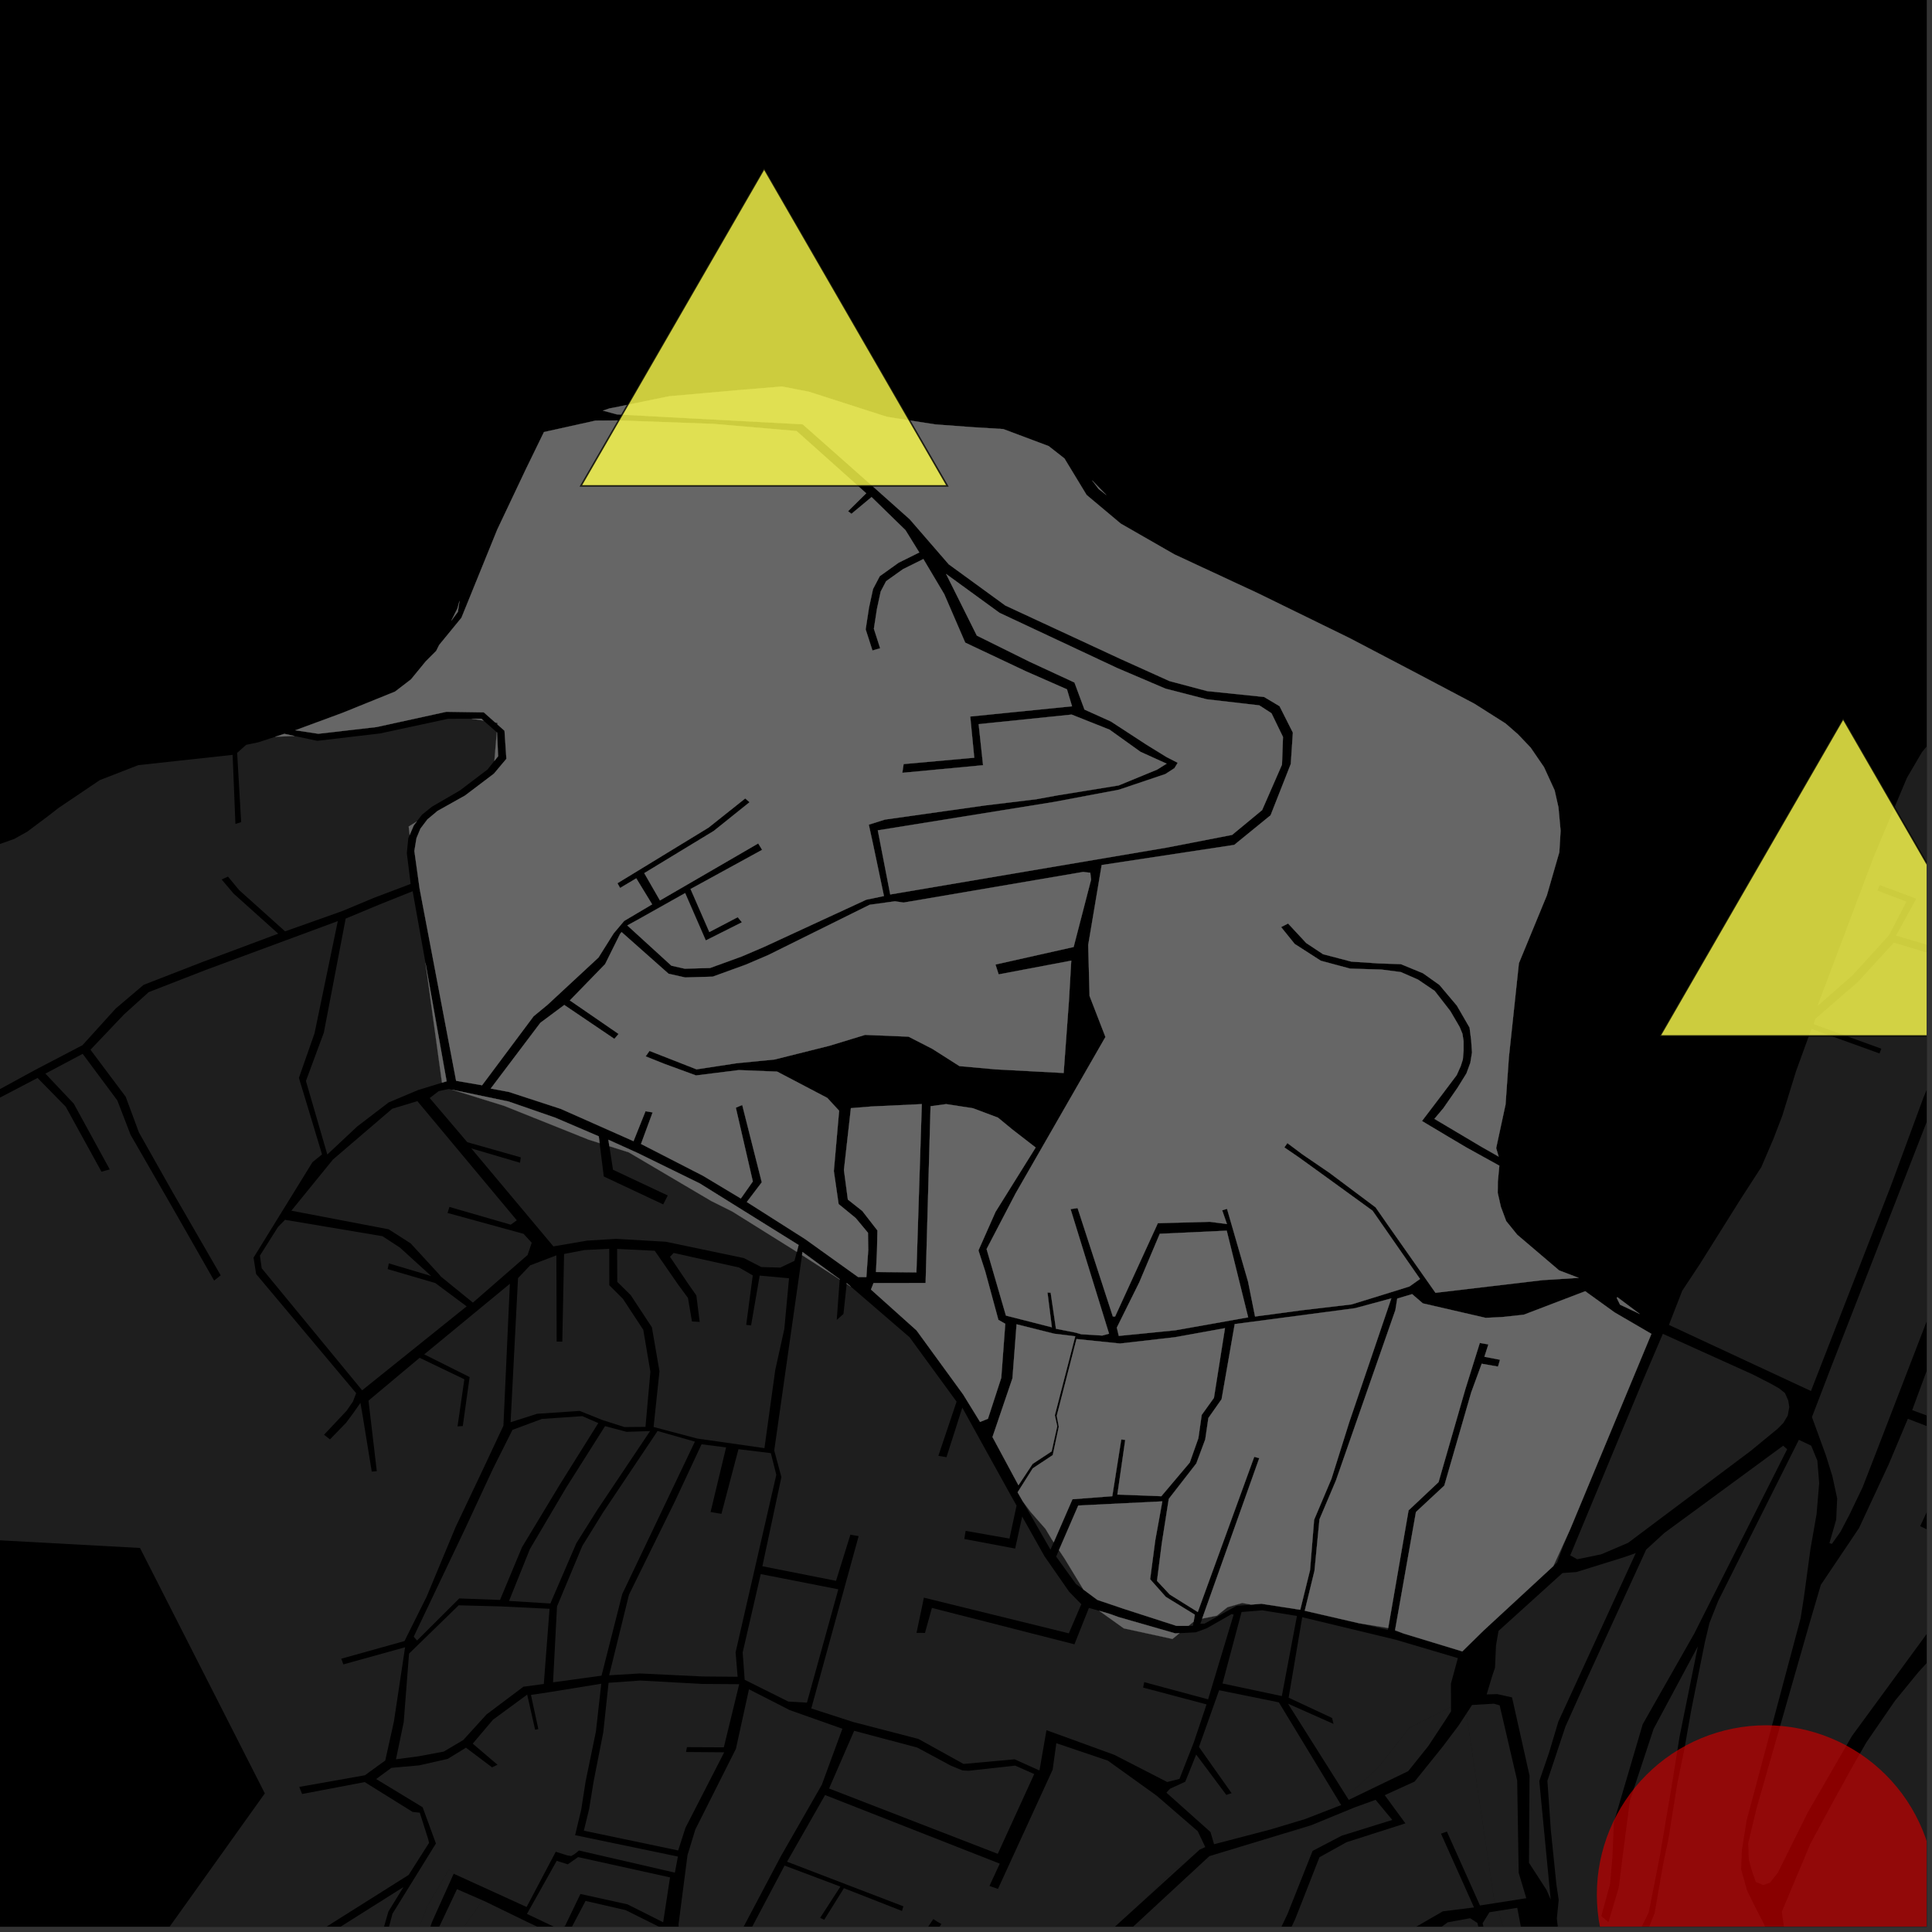 <?xml version="1.0" encoding="UTF-8"?>
<svg xmlns="http://www.w3.org/2000/svg" xmlns:xlink="http://www.w3.org/1999/xlink" width="361pt" height="361pt" viewBox="0 0 361 361" version="1.1">
<rect x="0" y="0" width="361" height="361" fill="#333333" stroke="none"/>
<defs>
<clipPath id="clip1">
  <path d="M 332 261 L 360 261 L 360 360 L 332 360 Z M 332 261 "/>
</clipPath>
<clipPath id="clip2">
  <path d="M 326 265 L 360 265 L 360 353 L 326 353 Z M 326 265 "/>
</clipPath>
<clipPath id="clip3">
  <path d="M 289 270 L 334 270 L 334 360 L 289 360 Z M 289 270 "/>
</clipPath>
<clipPath id="clip4">
  <path d="M 279 356 L 285 356 L 285 360 L 279 360 Z M 279 356 "/>
</clipPath>
<clipPath id="clip5">
  <path d="M 311 176 L 360 176 L 360 260 L 311 260 Z M 311 176 "/>
</clipPath>
<clipPath id="clip6">
  <path d="M 357 158 L 360 158 L 360 272 L 357 272 Z M 357 158 "/>
</clipPath>
<clipPath id="clip7">
  <path d="M 306 269 L 340 269 L 340 360 L 306 360 Z M 306 269 "/>
</clipPath>
<clipPath id="clip8">
  <path d="M 339 130 L 360 130 L 360 188 L 339 188 Z M 339 130 "/>
</clipPath>
<clipPath id="clip9">
  <path d="M 338 155 L 360 155 L 360 289 L 338 289 Z M 338 155 "/>
</clipPath>
<clipPath id="clip10">
  <path d="M 83 355 L 125 355 L 125 360 L 83 360 Z M 83 355 "/>
</clipPath>
<clipPath id="clip11">
  <path d="M 135 325 L 226 325 L 226 360 L 135 360 Z M 135 325 "/>
</clipPath>
<clipPath id="clip12">
  <path d="M 58 314 L 127 314 L 127 360 L 58 360 Z M 58 314 "/>
</clipPath>
<clipPath id="clip13">
  <path d="M 0 172 L 96 172 L 96 360 L 0 360 Z M 0 172 "/>
</clipPath>
<clipPath id="clip14">
  <path d="M 98 347 L 126 347 L 126 360 L 98 360 Z M 98 347 "/>
</clipPath>
<clipPath id="clip15">
  <path d="M 126 315 L 158 315 L 158 360 L 126 360 Z M 126 315 "/>
</clipPath>
<clipPath id="clip16">
  <path d="M 75 352 L 91 352 L 91 360 L 75 360 Z M 75 352 "/>
</clipPath>
<clipPath id="clip17">
  <path d="M 211 320 L 280 320 L 280 360 L 211 360 Z M 211 320 "/>
</clipPath>
<clipPath id="clip18">
  <path d="M 200 336 L 261 336 L 261 360 L 200 360 Z M 200 336 "/>
</clipPath>
<clipPath id="clip19">
  <path d="M 259 357 L 283 357 L 283 360 L 259 360 Z M 259 357 "/>
</clipPath>
<clipPath id="clip20">
  <path d="M 65 349 L 86 349 L 86 360 L 65 360 Z M 65 349 "/>
</clipPath>
<clipPath id="clip21">
  <path d="M 298 322 L 360 322 L 360 360 L 298 360 Z M 298 322 "/>
</clipPath>
<clipPath id="clip22">
  <path d="M 310 134 L 360 134 L 360 194 L 310 194 Z M 310 134 "/>
</clipPath>
<clipPath id="clip23">
  <path d="M 308 132 L 360 132 L 360 195 L 308 195 Z M 308 132 "/>
</clipPath>
</defs>
<g id="surface9338">
<path style="fill-rule:nonzero;fill:rgb(0%,0%,0%);fill-opacity:1;stroke-width:0.03;stroke-linecap:square;stroke-linejoin:miter;stroke:rgb(0%,0%,0%);stroke-opacity:1;stroke-miterlimit:10;" d="M 0 178 L 360 178 L 360 -182 L 0 -182 Z M 0 178 " transform="matrix(1,0,0,1,0,182)"/>
<path style=" stroke:none;fill-rule:nonzero;fill:rgb(39.999%,39.999%,39.999%);fill-opacity:0.3;" d="M 293.387 285.758 L 292.109 288.82 L 290.953 291.969 L 290.25 292.621 Z M 293.387 285.758 "/>
<g clip-path="url(#clip1)" clip-rule="nonzero">
<path style=" stroke:none;fill-rule:nonzero;fill:rgb(39.999%,39.999%,39.999%);fill-opacity:0.3;" d="M 402.785 393.016 L 397.109 405.824 L 384.719 428.789 L 382.566 432.555 L 375.473 427.562 L 379.281 422.453 L 383.898 417.141 L 384.789 415.086 L 384.523 413.355 L 382.992 412.012 L 392.676 389.996 L 391.969 389.711 L 391.238 389.41 L 380.793 412.969 L 382.148 413.68 L 382.754 415.047 L 382.273 416.871 L 375.199 424.414 L 373.637 423.848 L 371.723 417.555 L 369.75 412.289 L 366.074 407.023 L 363.258 403.902 L 358.926 398.785 L 354.598 394.805 L 348.465 389.117 L 340.531 384.461 L 338.367 382.301 L 336.883 375.359 L 335.938 372.98 L 346.125 376.625 L 354.543 379.152 L 354.848 378.375 L 355.156 377.594 L 334.836 370.75 L 332.938 357.215 L 338.246 344.559 L 342.805 336.125 L 346.191 329.996 L 348.75 325.551 L 354.07 317.809 L 358.457 312.445 L 364.719 305.59 L 369.746 298.086 L 373.188 291.68 L 375.691 287.363 L 379.973 280.086 L 384.469 271.215 L 389.965 261.727 L 390.949 261.301 L 398.582 266.73 L 399.219 272.387 L 398.691 278.629 L 397.844 283.812 L 385.145 301.344 L 382.48 304.918 L 380.762 308.043 L 378.883 310.426 L 377.945 313.254 L 377.324 316.383 L 377.801 319.652 L 378.117 322.332 L 378.305 323.543 L 378.57 325.371 L 378.887 327.258 L 378.453 329.031 L 376.656 332.871 L 376.035 333.344 L 375.352 332.992 L 374.23 332.047 L 371.426 330.574 L 370.281 330.949 L 362.453 341.719 L 363.332 342.082 L 363.793 342.277 L 368.078 336.543 L 370.809 332.645 L 371.492 332.227 L 372.238 332.406 L 374.418 333.996 L 376.66 335.703 L 377.344 335.586 L 378.027 333.578 L 379.02 331.688 L 379.953 331.625 L 378.406 338.004 L 374.504 343.203 L 369.375 350.273 L 363.355 356.883 L 362.758 358.164 L 365.461 359.867 L 372.543 362.316 L 373.223 363.324 L 373.023 364.551 L 371.438 365.59 L 367.066 364.934 L 362.992 363.434 L 360.406 361.836 L 358.355 361.445 L 356.957 361.5 L 356.074 361.781 L 355.418 362.551 L 355.105 363.41 L 356.355 364.191 L 358.246 364.836 L 369.605 368.625 L 376.574 371.844 L 383.992 373.414 L 388.609 374.629 L 394.312 376.793 L 399.762 379.227 L 405.746 382.234 L 406.105 383.777 L 405.672 384.121 Z M 402.785 393.016 "/>
</g>
<g clip-path="url(#clip2)" clip-rule="nonzero">
<path style=" stroke:none;fill-rule:nonzero;fill:rgb(39.999%,39.999%,39.999%);fill-opacity:0.3;" d="M 356.488 265.105 L 366.359 268.914 L 358.789 285.18 L 359.672 285.586 L 360.348 285.895 L 368.141 269.676 L 377.98 273.691 L 367.664 294.828 L 358.746 307.039 L 346.047 324.371 L 337.77 338.699 L 332.188 349.93 L 330.703 351.801 L 329.461 352.227 L 328.082 351.652 L 327.379 349.652 L 326.766 347.469 L 326.664 344.375 L 328.219 337.883 L 338.055 303.531 L 340.227 296.141 L 347.367 285.516 L 352.945 273.535 Z M 356.488 265.105 "/>
</g>
<path style=" stroke:none;fill-rule:nonzero;fill:rgb(39.999%,39.999%,39.999%);fill-opacity:0.3;" d="M 303.289 291.023 L 305.648 290.203 L 294.852 313.703 L 291.188 321.672 L 289.438 327.512 L 287.621 332.797 L 289.75 354.918 L 288.969 353.125 L 285.695 348.074 L 285.797 331.77 L 282.527 317.164 L 279.777 316.551 L 277.785 316.605 L 278.855 313.062 L 279.348 311.617 L 279.531 307.484 L 280.004 304.738 L 291.949 293.93 L 294.555 293.742 Z M 303.289 291.023 "/>
<path style=" stroke:none;fill-rule:nonzero;fill:rgb(39.999%,39.999%,39.999%);fill-opacity:0.3;" d="M 274.004 320.191 L 275.059 318.582 L 279.137 318.34 L 280.219 318.656 L 283.492 332.719 L 283.77 349.938 L 285.191 354.688 L 279.414 355.594 L 279.168 354.867 Z M 274.004 320.191 "/>
<g clip-path="url(#clip3)" clip-rule="nonzero">
<path style=" stroke:none;fill-rule:nonzero;fill:rgb(39.999%,39.999%,39.999%);fill-opacity:0.3;" d="M 310.957 286.461 L 333.188 270.137 L 333.938 270.789 L 316.562 305.266 L 306.949 322.172 L 301.566 340.449 L 301.277 347.109 L 300.84 352.066 L 299.207 358.02 L 299.863 358.57 L 300.551 359.148 L 302.48 352.629 L 303.219 346.68 L 304.543 336.48 L 308.98 323.047 L 317.246 307.633 L 313.824 324.543 L 312.5 332.891 L 310.191 346.578 L 308.074 357.352 L 304.414 364.75 L 297.273 379.859 L 294.07 386.402 L 290.902 358.465 L 291.25 355 L 290.82 352.125 L 289.785 342.035 L 289.137 332.75 L 292.512 322.598 L 296.258 314.262 L 307.59 289.555 Z M 310.957 286.461 "/>
</g>
<g clip-path="url(#clip4)" clip-rule="nonzero">
<path style=" stroke:none;fill-rule:nonzero;fill:rgb(39.999%,39.999%,39.999%);fill-opacity:0.3;" d="M 279.906 357.055 L 283.508 356.48 L 284.59 362.211 L 282.801 365.625 Z M 279.906 357.055 "/>
</g>
<g clip-path="url(#clip5)" clip-rule="nonzero">
<path style=" stroke:none;fill-rule:nonzero;fill:rgb(39.999%,39.999%,39.999%);fill-opacity:0.3;" d="M 353.879 176.129 L 369.586 180.879 L 359.426 205.023 L 353.305 221.621 L 338.383 259.914 L 311.844 247.562 L 314.328 241.18 L 317.586 236.254 L 325.254 224.031 L 329.105 218.078 L 331.348 212.852 L 333.027 208.477 L 335.598 200.152 L 338.473 192.25 L 351.191 196.84 L 351.359 196.395 L 351.531 195.949 L 338.867 191.363 L 339.23 190.34 L 347.078 183.547 Z M 353.879 176.129 "/>
</g>
<g clip-path="url(#clip6)" clip-rule="nonzero">
<path style=" stroke:none;fill-rule:nonzero;fill:rgb(39.999%,39.999%,39.999%);fill-opacity:0.3;" d="M 401.891 159.27 L 402.855 158.965 L 408.457 160.793 L 420.305 167.613 L 405.637 199.922 L 403.078 206.156 L 402.086 210.629 L 401.379 215.504 L 400.672 219.703 L 398.547 229.188 L 396.574 235.676 L 397.344 235.879 L 398.109 236.078 L 400.117 229.59 L 401.82 223.223 L 403.094 221.254 L 420.805 224.477 L 406.562 240.988 L 392.402 254.488 L 381.781 246.547 L 381.383 246.93 L 380.875 247.41 L 391.262 255.301 L 379.008 271.977 L 369.176 268.191 L 376.688 250.73 L 375.832 250.395 L 374.977 250.062 L 367.664 267.336 L 357.297 263.484 L 363.805 245.875 L 367.016 247.035 L 381.793 217.828 L 393.875 188.867 Z M 401.891 159.27 "/>
</g>
<path style=" stroke:none;fill-rule:nonzero;fill:rgb(39.999%,39.999%,39.999%);fill-opacity:0.3;" d="M 310.707 249.23 L 327.562 256.844 L 330.977 258.594 L 332.422 259.414 L 333.52 260.289 L 334.145 261.691 L 334.332 262.918 L 334.047 264.5 L 333.238 265.867 L 332.211 266.918 L 327.066 271.148 L 304.211 288.285 L 299.188 290.43 L 294.711 291.355 L 293.402 290.625 L 300.098 274.516 L 307.043 257.809 Z M 310.707 249.23 "/>
<g clip-path="url(#clip7)" clip-rule="nonzero">
<path style=" stroke:none;fill-rule:nonzero;fill:rgb(39.999%,39.999%,39.999%);fill-opacity:0.3;" d="M 336.121 269.035 L 338.426 270.125 L 339.582 272.93 L 339.918 277.141 L 339.434 282.914 L 338.289 289.434 L 337.059 298.512 L 336.445 302.402 L 326.367 340.141 L 325.48 345.707 L 325.336 349.281 L 326.445 353.254 L 327.785 355.977 L 329.676 359.645 L 330.973 365.141 L 332.184 369.809 L 332.441 374.051 L 306.629 363.887 L 309.18 357.438 L 310.246 351.262 L 310.945 347.402 L 311.719 343.809 L 313.371 333.453 L 314.695 327.008 L 316.02 319.508 L 318.539 306.953 L 319.426 303.234 L 321.051 299.141 Z M 336.121 269.035 "/>
</g>
<g clip-path="url(#clip8)" clip-rule="nonzero">
<path style=" stroke:none;fill-rule:nonzero;fill:rgb(39.999%,39.999%,39.999%);fill-opacity:0.3;" d="M 368.793 130.461 L 387.582 153.395 L 381.695 158.219 L 379.578 160.594 L 376.816 165.027 L 374.617 169.262 L 370.289 179.492 L 368.93 179.172 L 354.27 174.82 L 358.066 167.922 L 351.227 165.375 L 350.797 166.398 L 356.219 168.473 L 353 174.711 L 346.211 182.184 L 339.586 187.996 L 350.062 160.203 L 356.316 145.336 L 359.141 140.516 L 363.996 134.656 Z M 368.793 130.461 "/>
</g>
<g clip-path="url(#clip9)" clip-rule="nonzero">
<path style=" stroke:none;fill-rule:nonzero;fill:rgb(39.999%,39.999%,39.999%);fill-opacity:0.3;" d="M 342.266 255.148 L 362.219 203.969 L 371.406 181.543 L 376.188 169.789 L 378.219 166.004 L 380.48 162.246 L 382.613 159.398 L 386.832 155.789 L 387.691 155.664 L 391.73 156.062 L 397.387 157.336 L 398.578 158.336 L 399.039 159.273 L 399.109 160.586 L 398.648 162.59 L 391.754 183.309 L 381.406 209.098 L 368.203 236.73 L 365.652 242.125 L 362.156 241.293 L 360.754 244.957 L 350.523 271.492 L 348.016 277.941 L 345.578 283.02 L 343.895 286.227 L 342.301 288.473 L 341.832 288.348 L 343.098 283.961 L 343.281 279.977 L 342.387 275.84 L 341.184 271.969 L 338.566 264.785 Z M 342.266 255.148 "/>
</g>
<g clip-path="url(#clip10)" clip-rule="nonzero">
<path style=" stroke:none;fill-rule:nonzero;fill:rgb(39.999%,39.999%,39.999%);fill-opacity:0.3;" d="M 106.34 361.035 L 109.41 355.191 L 116.922 356.922 L 124.152 360.527 L 124.301 363.887 L 121.613 368.582 L 119.75 374.938 L 114.527 374.266 L 114.492 374.852 L 114.441 375.488 L 119.109 376.258 L 120.566 382.898 L 116.066 393.422 L 109.848 387.527 L 109.246 388.121 L 108.781 388.574 L 115.301 394.879 L 111.414 400.555 L 107.891 404.598 L 95.309 400.234 L 93.762 399.141 L 85.902 380.707 L 92.828 384.086 L 93.047 383.688 L 93.262 383.285 L 85.359 379.434 L 83.48 375.027 L 83.086 365.145 L 90.168 355.082 L 90.609 355.273 L 96.203 357.996 L 98.289 359.016 L 103.488 361.469 L 104.953 361.82 L 100.23 368.391 L 100.574 368.586 L 100.98 368.816 L 106.043 362.035 Z M 106.34 361.035 "/>
</g>
<path style=" stroke:none;fill-rule:nonzero;fill:rgb(39.999%,39.999%,39.999%);fill-opacity:0.3;" d="M 92.945 135.363 L 92.531 134.996 L 92.969 135.066 Z M 92.945 135.363 "/>
<path style=" stroke:none;fill-rule:nonzero;fill:rgb(39.999%,39.999%,39.999%);fill-opacity:0.3;" d="M 262.297 305.238 L 260.648 304.734 L 260.672 304.605 Z M 262.297 305.238 "/>
<path style=" stroke:none;fill-rule:nonzero;fill:rgb(39.999%,39.999%,39.999%);fill-opacity:0.3;" d="M 259.391 304.199 L 259.328 304.551 L 253.957 303.312 Z M 259.391 304.199 "/>
<g clip-path="url(#clip11)" clip-rule="nonzero">
<path style=" stroke:none;fill-rule:nonzero;fill:rgb(39.999%,39.999%,39.999%);fill-opacity:0.3;" d="M 225.207 345.129 L 224.152 345.617 L 221.293 348.219 L 219.473 349.332 L 213.523 355.281 L 197.973 369.418 L 191.074 366.25 L 190.859 366.77 L 190.668 367.234 L 197.148 370.164 L 192.527 373.094 L 190.273 373.863 L 187.934 375.836 L 186.18 377.59 L 172.316 387.387 L 160.898 381.547 L 175.906 359.504 L 175.215 359.113 L 174.395 358.586 L 159.336 380.859 L 146.027 373.805 L 135.918 368.77 L 146.598 348.59 L 157.031 352.516 L 153.246 358.355 L 153.629 358.539 L 154.008 358.719 L 157.688 352.816 L 168.543 357.07 L 168.668 356.633 L 168.797 356.199 L 158.145 352.117 L 147.066 347.867 L 154.168 335.41 L 186.812 348.227 L 184.883 352.398 L 185.715 352.684 L 186.477 352.941 L 188.414 348.719 L 196.688 330.672 L 197.379 325.723 L 207.004 328.98 L 216.113 335.52 L 223.805 342.168 Z M 225.207 345.129 "/>
</g>
<path style=" stroke:none;fill-rule:nonzero;fill:rgb(39.999%,39.999%,39.999%);fill-opacity:0.3;" d="M 233.777 299.828 L 231.062 300.051 L 225.074 303.379 L 224.285 303.414 L 224.633 302.441 L 227.379 301.891 L 229.355 300.312 L 232.125 299.52 Z M 233.777 299.828 "/>
<path style=" stroke:none;fill-rule:nonzero;fill:rgb(39.999%,39.999%,39.999%);fill-opacity:0.3;" d="M 196.891 288.18 L 196.289 289.566 L 191.082 280.48 L 191.406 280.941 L 192.59 282.52 L 195.359 285.684 L 196.543 287.66 Z M 196.891 288.18 "/>
<path style=" stroke:none;fill-rule:nonzero;fill:rgb(39.999%,39.999%,39.999%);fill-opacity:0.3;" d="M 113.715 314.438 L 119.629 314.012 L 131.137 314.648 L 138.121 314.695 L 135.25 326.492 L 128.355 326.461 L 128.285 326.832 L 128.188 327.367 L 135.32 327.422 L 128.078 341.535 L 126.719 345.762 L 109.094 342.07 L 110.078 338.039 L 110.922 332.855 L 112.727 323.66 Z M 113.715 314.438 "/>
<path style=" stroke:none;fill-rule:nonzero;fill:rgb(39.999%,39.999%,39.999%);fill-opacity:0.3;" d="M 80.293 205.172 L 81.957 203.887 L 83.84 203.48 L 84.469 203.613 L 94.156 206.617 L 109.969 212.945 L 112.039 213.598 L 112.82 219.828 L 123.922 225.047 L 124.773 223.383 L 114.539 218.57 L 113.863 214.172 L 117.48 215.316 L 132.898 224.41 L 136.852 226.387 L 148.891 233.91 L 148.449 235.594 L 145.801 236.852 L 142.246 236.75 L 138.996 235.078 L 124.406 232.023 L 115.129 231.48 L 109.719 231.812 L 103.406 232.891 L 88.066 214.582 L 97.172 217.266 L 97.23 216.82 L 97.309 216.258 L 87.316 213.422 Z M 80.293 205.172 "/>
<path style=" stroke:none;fill-rule:nonzero;fill:rgb(39.999%,39.999%,39.999%);fill-opacity:0.3;" d="M 243.324 302.18 L 260.785 306.383 L 272.406 309.824 L 271.117 314.566 L 271.121 318.961 L 263.355 322.844 L 257.426 330.355 L 251.648 335.734 L 240.664 318.336 L 249.172 322.117 L 249.035 321.559 L 248.906 321.012 L 240.785 317.215 Z M 243.324 302.18 "/>
<path style=" stroke:none;fill-rule:nonzero;fill:rgb(39.999%,39.999%,39.999%);fill-opacity:0.3;" d="M 221.469 332.922 L 223.512 327.844 L 229.137 335.379 L 229.562 335.242 L 230.129 335.062 L 224.031 326.426 L 227.797 315.824 L 238.957 318.09 L 250.379 336.914 L 249.539 337.695 L 243.793 339.922 L 237.32 341.867 L 226.852 344.598 L 226.184 342.32 L 217.949 334.965 L 218.613 334.234 Z M 221.469 332.922 "/>
<path style=" stroke:none;fill-rule:nonzero;fill:rgb(39.999%,39.999%,39.999%);fill-opacity:0.3;" d="M 239.855 342.613 L 245.031 341.043 L 246.668 340.367 L 245.961 341.027 Z M 239.855 342.613 "/>
<g clip-path="url(#clip12)" clip-rule="nonzero">
<path style=" stroke:none;fill-rule:nonzero;fill:rgb(39.999%,39.999%,39.999%);fill-opacity:0.3;" d="M 65.691 383.977 L 58.562 379.52 L 63.309 372.281 L 69.645 366.125 L 71.703 363.719 L 73.34 357.574 L 81.453 344.461 L 78.973 337.691 L 70.285 332.418 L 73.133 330.328 L 78.305 329.867 L 83.656 328.652 L 87.066 326.562 L 91.938 330.234 L 92.559 329.941 L 92.961 329.754 L 88.332 325.805 L 92.113 321.336 L 98.508 316.641 L 99.988 323.207 L 100.27 323.148 L 100.59 323.078 L 99.211 316.703 L 102.438 316.219 L 112.348 314.609 L 111.352 323.523 L 109.426 332.848 L 108.602 338.145 L 107.461 342.91 L 126.668 346.902 L 126.105 349.906 L 108.184 345.773 L 107.34 346.457 L 106.738 346.801 L 106.016 346.688 L 103.844 346.008 L 98.398 356.328 L 85.082 350.254 L 83.875 349.332 L 79.922 356.051 L 74.785 369.098 L 70.039 380.562 Z M 65.691 383.977 "/>
</g>
<g clip-path="url(#clip13)" clip-rule="nonzero">
<path style=" stroke:none;fill-rule:nonzero;fill:rgb(39.999%,39.999%,39.999%);fill-opacity:0.3;" d="M 68.879 365.289 L 61.922 371.844 L 56.469 379.82 L 30.027 395.953 L 30.605 397.047 L 39.691 391.5 L 45.895 399.031 L 8.766 418.906 L 0.305 403.965 L 49.484 335.098 L 26.16 289.242 L -17.059 286.883 L -17.105 286.363 L -16.297 280.031 L -14.969 272.75 L -10.934 260.086 L -7.609 253.094 L -3.508 244.148 L -5.559 227.141 L -15.059 213.973 L -25.984 202.523 L -17.328 204.168 L -8.031 205.887 L -0.645 205.426 L 7.016 201.418 L 12.281 206.789 L 18.961 218.934 L 19.801 218.703 L 20.508 218.512 L 13.781 206.215 L 8.48 200.609 L 15.449 196.914 L 21.926 205.621 L 24.402 212.047 L 32.023 225.281 L 40.008 239.277 L 40.688 238.738 L 41.238 238.301 L 32.188 222.637 L 25.957 211.594 L 23.488 204.934 L 16.906 196.145 L 23.156 189.566 L 27.785 185.383 L 38.469 181.227 L 63.121 172.109 L 58.77 193.082 L 55.852 201.41 L 57.848 207.992 L 60.172 215.707 L 58.391 217.148 L 47.375 234.996 L 47.855 238.051 L 66.551 260.324 L 65.941 261.898 L 64.777 263.59 L 60.547 268.086 L 61.031 268.465 L 61.652 268.957 L 64.656 265.863 L 66.004 264.055 L 67.352 262.129 L 67.809 264.809 L 69.461 274.969 L 69.914 274.934 L 70.406 274.898 L 68.855 261.711 L 78.41 253.711 L 86.766 257.723 L 85.492 266.523 L 85.98 266.492 L 86.473 266.465 L 87.75 257.312 L 79.266 253.07 L 95.27 239.879 L 94.066 266.398 L 90.379 274.273 L 85.133 285.332 L 79.727 298.324 L 75.582 306.637 L 63.773 309.934 L 63.969 310.473 L 64.156 311 L 75.691 307.797 L 73.602 321.684 L 71.988 328.949 L 68.184 331.715 L 55.918 333.887 L 56.188 334.566 L 56.445 335.215 L 68.148 332.988 L 77.098 338.566 L 78.438 338.707 L 80.02 343.688 L 80.172 344.344 L 76.359 350.336 L 56.781 362.668 L 57.059 363.324 L 57.34 363.98 L 75.387 352.602 L 72.578 357.168 L 70.883 363.035 Z M 68.879 365.289 "/>
</g>
<path style=" stroke:none;fill-rule:nonzero;fill:rgb(39.999%,39.999%,39.999%);fill-opacity:0.3;" d="M 158.902 286.754 L 156.215 295.383 L 142.453 292.656 L 146.008 276 L 144.668 271.031 L 149.863 234.527 L 156.902 239.066 L 156.348 246.637 L 156.992 246.062 L 157.605 245.512 L 158.203 239.906 L 158.984 240.41 L 169.961 249.875 L 178.742 261.902 L 175.336 272.02 L 176.109 272.152 L 176.852 272.281 L 179.809 263.023 L 182.895 268.617 L 188.887 279.438 L 189.949 281.324 L 188.625 287.488 L 180.43 286.047 L 180.305 286.805 L 180.184 287.566 L 189.684 289.355 L 191 283.379 L 195.168 290.793 L 199.777 297.426 L 202.047 299.75 L 199.715 305.191 L 172.633 298.527 L 171.254 305.113 L 172.113 305.102 L 172.832 305.121 L 174.129 300.445 L 200.762 307.242 L 203.465 300.449 L 205.406 300.992 L 209.984 304.266 L 219.078 306.242 L 220.395 305.164 L 223.43 305.004 L 225.469 304.254 L 230.125 301.605 L 230.512 301.691 L 225.738 317.527 L 213.797 314.312 L 213.695 314.824 L 213.594 315.332 L 225.449 318.473 L 223.062 325.578 L 220.391 332.387 L 218.098 332.973 L 208.227 327.906 L 198.98 324.535 L 195.535 323.297 L 194.227 330.82 L 189.574 328.73 L 180.043 329.598 L 171.613 324.926 L 159.391 321.754 L 151.59 319.227 L 160.441 287.023 L 159.672 286.891 Z M 158.902 286.754 "/>
<g clip-path="url(#clip14)" clip-rule="nonzero">
<path style=" stroke:none;fill-rule:nonzero;fill:rgb(39.999%,39.999%,39.999%);fill-opacity:0.3;" d="M 108.457 353.895 L 105.551 359.93 L 104.012 360.254 L 98.465 357.621 L 104.023 347.703 L 106.094 348.352 L 108.02 347.004 L 125.195 350.797 L 123.914 359.184 L 117.246 355.832 Z M 108.457 353.895 "/>
</g>
<path style=" stroke:none;fill-rule:nonzero;fill:rgb(39.999%,39.999%,39.999%);fill-opacity:0.3;" d="M 150.777 318.145 L 147.301 317.941 L 139.148 313.875 L 138.77 308.77 L 142.148 294.125 L 156.641 296.965 Z M 150.777 318.145 "/>
<g clip-path="url(#clip15)" clip-rule="nonzero">
<path style=" stroke:none;fill-rule:nonzero;fill:rgb(39.999%,39.999%,39.999%);fill-opacity:0.3;" d="M 139.949 315.652 L 147.566 319.539 L 157.402 323.023 L 153.566 333.477 L 145.91 346.84 L 134.914 367.648 L 126.91 364.117 L 126.793 359.527 L 128.461 346.641 L 129.926 341.848 L 137.508 326.77 Z M 139.949 315.652 "/>
</g>
<path style=" stroke:none;fill-rule:nonzero;fill:rgb(39.999%,39.999%,39.999%);fill-opacity:0.3;" d="M 154.914 334.188 L 159.602 323.406 L 171.395 326.539 L 177.684 329.93 L 179.859 330.812 L 181.043 330.871 L 189.684 329.91 L 193.25 331.488 L 186.438 346.395 Z M 154.914 334.188 "/>
<path style=" stroke:none;fill-rule:nonzero;fill:rgb(39.999%,39.999%,39.999%);fill-opacity:0.3;" d="M 113.055 266.477 L 117.078 267.543 L 121.465 267.402 L 111.633 282.086 L 107.703 288.336 L 102.836 299.617 L 95.113 299.141 L 99.008 289.457 L 105.812 277.93 Z M 113.055 266.477 "/>
<path style=" stroke:none;fill-rule:nonzero;fill:rgb(39.999%,39.999%,39.999%);fill-opacity:0.3;" d="M 95.75 267.176 L 101.27 265.129 L 108.805 264.613 L 111.793 265.906 L 104.684 277.262 L 97.543 289.09 L 93.43 298.953 L 85.812 298.672 L 77.926 306.531 L 77.301 305.824 L 86.949 285.559 L 92.086 274.496 Z M 95.75 267.176 "/>
<path style=" stroke:none;fill-rule:nonzero;fill:rgb(39.999%,39.999%,39.999%);fill-opacity:0.3;" d="M 93.484 300.16 L 102.684 300.609 L 101.613 314.652 L 97.801 315.168 L 90.914 320.344 L 86.559 325.133 L 82.906 327.293 L 78.25 328.16 L 73.988 328.73 L 75.438 321.77 L 76.43 308.984 L 85.703 299.957 Z M 93.484 300.16 "/>
<path style=" stroke:none;fill-rule:nonzero;fill:rgb(39.999%,39.999%,39.999%);fill-opacity:0.3;" d="M 122.867 267.387 L 129.844 269.375 L 124.652 280.266 L 116.27 297.848 L 112.398 313.102 L 103.34 314.348 L 104.078 300.172 L 108.812 288.848 L 112.707 282.566 Z M 122.867 267.387 "/>
<path style=" stroke:none;fill-rule:nonzero;fill:rgb(39.999%,39.999%,39.999%);fill-opacity:0.3;" d="M 223.039 303 L 222.906 303.789 L 222.07 303.793 Z M 223.039 303 "/>
<path style=" stroke:none;fill-rule:nonzero;fill:rgb(39.999%,39.999%,39.999%);fill-opacity:0.3;" d="M 202.445 297.012 L 201.047 295.977 L 197.348 290.852 L 197.867 289.645 L 198.918 291.219 Z M 202.445 297.012 "/>
<path style=" stroke:none;fill-rule:nonzero;fill:rgb(39.999%,39.999%,39.999%);fill-opacity:0.3;" d="M 231.992 301.207 L 235.867 300.891 L 242.34 301.949 L 239.512 316.918 L 228.43 314.566 Z M 231.992 301.207 "/>
<path style=" stroke:none;fill-rule:nonzero;fill:rgb(39.999%,39.999%,39.999%);fill-opacity:0.3;" d="M 66.746 210.484 L 61.16 215.723 L 57.164 201.98 L 60.512 192.945 L 64.59 171.641 L 70.734 169.082 L 77.105 166.527 L 79.5 179.914 L 82.586 202.309 L 78.117 203.676 L 72.609 206 Z M 66.746 210.484 "/>
<path style=" stroke:none;fill-rule:nonzero;fill:rgb(39.999%,39.999%,39.999%);fill-opacity:0.3;" d="M 46 139.172 L 48.258 138.703 L 51.43 137.668 L 55.016 137.52 L 59.289 138.43 L 71.051 137.039 L 83.723 134.309 L 88.137 134.301 L 90.352 134.652 L 92.824 136.824 L 92.375 142.18 L 91.098 143.781 L 85.914 147.715 L 80.715 150.73 L 78.855 152.219 L 77.879 153.492 L 76.367 154.438 L 76.543 156.027 L 76.297 156.602 L 76.016 159.41 L 76.73 165.164 L 69.828 167.781 L 63.906 170.254 L 53.27 174.027 L 44.688 166.32 L 42.602 163.797 L 42.008 164.066 L 41.414 164.332 L 43.641 166.965 L 51.988 174.461 L 37.832 179.75 L 26.832 184.023 L 21.625 188.441 L 15.41 195.297 L 6.516 199.945 L -1.242 204.176 L -7.801 204.305 L -26.996 200.914 L -31.523 190.273 L -35.258 174.902 L -40.141 167.809 L -45.805 161 L -47.73 149.895 L -50.367 143 L -57.18 136.359 L -64.727 130.293 L -71.34 125.902 L -72.965 122.801 L -69.113 116.879 L -66.883 119.051 L -66.148 120.016 L -65.023 120.859 L -54.488 131.113 L -41.047 136.25 L -22.859 147.715 L -12.645 152.41 L -12.035 153.008 L -7.027 157.094 L -3.355 157.711 L -0.441 157.855 L 2.66 156.758 L 5.094 155.398 L 9.242 152.293 L 10.879 151.008 L 18.648 145.766 L 25.84 142.969 L 43.465 141.047 L 43.988 153.961 L 44.523 153.793 L 45.062 153.621 L 44.312 140.672 Z M 46 139.172 "/>
<path style=" stroke:none;fill-rule:nonzero;fill:rgb(39.999%,39.999%,39.999%);fill-opacity:0.3;" d="M 53.258 227.926 L 71.465 230.988 L 74.734 233.121 L 80.562 238.426 L 72.656 236.066 L 72.543 236.613 L 72.434 237.137 L 81.34 239.742 L 87.191 244.098 L 67.668 259.781 L 48.902 236.98 L 48.57 234.617 L 51.945 229.266 Z M 53.258 227.926 "/>
<path style=" stroke:none;fill-rule:nonzero;fill:rgb(39.999%,39.999%,39.999%);fill-opacity:0.3;" d="M 62.219 216.656 L 73.289 207.168 L 77.988 205.75 L 96.566 228.016 L 95.434 228.836 L 83.973 225.52 L 83.805 226.062 L 83.625 226.645 L 97.824 230.543 L 99.355 232.211 L 98.586 234.492 L 88.363 243.395 L 82.391 238.543 L 81.992 238.055 L 76.738 232.336 L 72.625 229.699 L 54.441 226.223 Z M 62.219 216.656 "/>
<path style=" stroke:none;fill-rule:nonzero;fill:rgb(39.999%,39.999%,39.999%);fill-opacity:0.3;" d="M 115.309 233.363 L 122.34 233.711 L 126.766 240.109 L 128.547 242.52 L 129.297 246.918 L 129.926 246.953 L 130.738 247 L 130.117 242.062 L 128.555 239.828 L 125.191 234.832 L 125.875 234.117 L 138.094 236.836 L 140.656 238.312 L 139.43 247.562 L 139.891 247.609 L 140.344 247.652 L 141.949 238.348 L 147.434 238.852 L 146.551 248.328 L 144.855 256.008 L 142.84 270.59 L 130.285 268.797 L 122.125 266.637 L 123.227 256.227 L 121.809 248.008 L 117.844 241.992 L 115.344 239.527 Z M 115.309 233.363 "/>
<path style=" stroke:none;fill-rule:nonzero;fill:rgb(39.999%,39.999%,39.999%);fill-opacity:0.3;" d="M 96.793 238.824 L 99.055 236.438 L 103.961 234.566 L 104.012 250.672 L 105.066 250.695 L 105.398 234.309 L 109.195 233.578 L 113.836 233.34 L 113.852 240.148 L 116.395 242.695 L 120.199 248.477 L 121.527 256.32 L 120.609 266.617 L 116.68 266.652 L 112.52 265.32 L 108.297 263.633 L 100.34 264.172 L 95.406 265.75 L 95.75 259.074 Z M 96.793 238.824 "/>
<path style=" stroke:none;fill-rule:nonzero;fill:rgb(39.999%,39.999%,39.999%);fill-opacity:0.3;" d="M 144.035 271.523 L 145.055 275.57 L 137.449 308.734 L 137.828 313.312 L 131.316 313.254 L 119.555 312.691 L 113.82 313.035 L 117.527 297.977 L 126.082 280.59 L 131.09 269.871 L 135.672 270.453 L 132.773 282.523 L 133.789 282.695 L 134.801 282.867 L 137.984 270.785 Z M 144.035 271.523 "/>
<g clip-path="url(#clip16)" clip-rule="nonzero">
<path style=" stroke:none;fill-rule:nonzero;fill:rgb(39.999%,39.999%,39.999%);fill-opacity:0.3;" d="M 85.359 379.434 L 81.039 377.324 L 78.676 380.363 L 75.5 379.598 L 78.145 372.836 L 80.039 364.328 L 85.391 352.996 L 90.168 355.082 L 83.086 365.145 L 83.48 375.027 Z M 85.359 379.434 "/>
</g>
<path style=" stroke:none;fill-rule:nonzero;fill:rgb(39.999%,39.999%,39.999%);fill-opacity:0.3;" d="M 221.293 348.219 L 213.523 355.281 L 219.473 349.332 Z M 221.293 348.219 "/>
<path style=" stroke:none;fill-rule:nonzero;fill:rgb(39.999%,39.999%,39.999%);fill-opacity:0.3;" d="M 271.121 318.961 L 271.125 319.781 L 269.945 321.613 L 266.871 326.277 L 263.133 330.941 L 252.016 336.312 L 251.648 335.734 L 257.426 330.355 L 263.355 322.844 Z M 271.121 318.961 "/>
<path style=" stroke:none;fill-rule:nonzero;fill:rgb(39.999%,39.999%,39.999%);fill-opacity:0.3;" d="M 250.379 336.914 L 250.605 337.281 L 249.539 337.695 Z M 250.379 336.914 "/>
<g clip-path="url(#clip17)" clip-rule="nonzero">
<path style=" stroke:none;fill-rule:nonzero;fill:rgb(39.999%,39.999%,39.999%);fill-opacity:0.3;" d="M 269.602 357.137 L 263.27 360.793 L 258.738 367.59 L 251.758 375.281 L 248.047 379.145 L 241.465 386.695 L 230.387 399.969 L 222.121 411 L 217.262 419.594 L 215.98 419.715 L 216.023 409.363 L 214.426 400.969 L 212.141 398.129 L 211.613 395.238 L 237.168 368.898 L 242.023 358.566 L 246.547 347.027 L 251.59 344.227 L 262.602 340.703 L 258.742 335.434 L 264.324 332.891 L 269.66 326.254 L 272.57 322.379 L 274.004 320.191 L 279.168 354.867 L 279.414 355.594 L 276.539 356.043 L 270.355 342.23 L 269.809 342.43 L 269.254 342.629 L 275.426 356.41 Z M 269.602 357.137 "/>
</g>
<g clip-path="url(#clip18)" clip-rule="nonzero">
<path style=" stroke:none;fill-rule:nonzero;fill:rgb(39.999%,39.999%,39.999%);fill-opacity:0.3;" d="M 200.52 370.379 L 225.98 346.82 L 239.855 342.613 L 245.961 341.027 L 246.668 340.367 L 253.043 337.746 L 257.035 336.301 L 260.156 340.062 L 250.715 342.996 L 245.262 345.844 L 240.59 357.605 L 235.469 368.367 L 210.965 393.25 L 209.125 386.41 L 205.449 377.969 Z M 200.52 370.379 "/>
</g>
<g clip-path="url(#clip19)" clip-rule="nonzero">
<path style=" stroke:none;fill-rule:nonzero;fill:rgb(39.999%,39.999%,39.999%);fill-opacity:0.3;" d="M 259.637 369.242 L 264.48 363.535 L 270.516 359.188 L 274.703 358.426 L 276.059 359.312 L 277.121 363.523 L 277.5 363.477 L 277.945 363.418 L 277.035 359.359 L 278.309 357.309 L 279.906 357.055 L 282.801 365.625 L 278.273 374.277 L 274.461 379.551 L 273.711 384.395 L 267.125 387.32 Z M 259.637 369.242 "/>
</g>
<g clip-path="url(#clip20)" clip-rule="nonzero">
<path style=" stroke:none;fill-rule:nonzero;fill:rgb(39.999%,39.999%,39.999%);fill-opacity:0.3;" d="M 66.176 384.277 L 65.691 383.977 L 70.039 380.562 L 74.785 369.098 L 79.922 356.051 L 83.875 349.332 L 85.082 350.254 L 84.773 350.113 L 80.73 359.109 L 79.203 363.566 L 77.262 372.137 L 74.895 379.098 L 70.652 381.281 Z M 66.176 384.277 "/>
</g>
<path style=" stroke:none;fill-rule:nonzero;fill:rgb(39.999%,39.999%,39.999%);fill-opacity:0.3;" d="M 85.859 112.277 L 85.562 114.316 L 84.34 115.957 L 85.457 113.719 Z M 85.859 112.277 "/>
<path style=" stroke:none;fill-rule:nonzero;fill:rgb(39.999%,39.999%,39.999%);fill-opacity:0.3;" d="M 206.719 92.488 L 205.293 91.387 L 204.059 89.754 Z M 206.719 92.488 "/>
<path style=" stroke:none;fill-rule:nonzero;fill:rgb(39.999%,39.999%,39.999%);fill-opacity:0.3;" d="M 117.215 172.918 L 118.961 171.965 L 128.02 166.879 L 131.879 175.73 L 138.637 172.332 L 138.238 171.855 L 137.844 171.379 L 132.543 174.152 L 129.035 166.117 L 142.406 158.793 L 142.043 158.195 L 141.676 157.598 L 123.316 168.25 L 120.383 163.148 L 133.375 155.258 L 140.062 149.895 L 139.656 149.543 L 139.25 149.188 L 132.383 154.648 L 115.367 165.035 L 115.625 165.492 L 115.871 165.922 L 118.887 164.121 L 121.855 168.98 L 116.621 172.082 L 114.664 174.402 L 111.828 178.918 L 102.309 187.746 L 99.707 189.891 L 90.078 202.785 L 85.227 201.949 L 83.52 192.973 L 78.406 166.031 L 77.426 159 L 77.82 156.621 L 78.559 154.836 L 79.867 153.105 L 81.754 151.527 L 86.895 148.648 L 92.293 144.562 L 94.621 141.789 L 94.27 136.543 L 92.945 135.363 L 92.969 135.066 L 92.531 134.996 L 90.402 133.105 L 83.395 133 L 70.379 135.848 L 59.48 137.105 L 55.184 136.453 L 63.984 133.207 L 73.824 129.223 L 76.805 126.934 L 79.555 123.574 L 81.504 121.625 L 82.059 120.516 L 86.223 115.43 L 92.918 98.945 L 98.238 87.715 L 101.641 80.727 L 111.273 78.59 L 115.508 78.559 L 133.367 79.207 L 148.844 80.543 L 161.855 92.172 L 158.457 95.523 L 159.098 96.008 L 162.855 92.879 L 169.191 99.062 L 171.77 103.227 L 167.914 105.141 L 164.387 107.66 L 163.129 110.055 L 162.375 113.527 L 161.75 117.602 L 163.02 121.551 L 163.738 121.34 L 164.461 121.133 L 163.289 117.488 L 163.859 113.777 L 164.562 110.527 L 165.574 108.598 L 168.723 106.352 L 172.535 104.461 L 176.441 111.031 L 180.352 120.074 L 191.656 125.414 L 199.363 128.801 L 200.312 131.969 L 181.293 133.883 L 182.043 141.582 L 168.844 142.77 L 168.602 144.402 L 183.688 142.98 L 182.863 135.309 L 200.238 133.523 L 207.32 136.336 L 213.098 140.477 L 217.988 142.695 L 216.207 143.805 L 209.02 146.762 L 197.535 148.625 L 193.594 149.348 L 184.102 150.492 L 165.344 153.141 L 162.336 154.09 L 163.129 157.719 L 165.168 167.426 L 161.863 168.113 L 142.734 176.949 L 138.578 178.727 L 132.672 180.871 L 127.965 181.004 L 125.453 180.441 Z M 117.215 172.918 "/>
<path style=" stroke:none;fill-rule:nonzero;fill:rgb(39.999%,39.999%,39.999%);fill-opacity:0.3;" d="M 115.586 193.195 L 106.48 186.93 L 113.066 180.152 L 115.875 174.492 L 116.148 174.164 L 124.922 181.945 L 128.016 182.641 L 133.172 182.492 L 139.359 180.246 L 143.555 178.449 L 162.512 169.055 L 167.23 168.41 L 168.836 168.648 L 202.375 162.926 L 203.723 163.078 L 203.875 164.352 L 200.613 176.949 L 186.004 180.227 L 186.301 181.137 L 186.602 182.066 L 200.168 179.5 L 199.734 187 L 198.746 200.492 L 186.016 199.812 L 179.281 199.207 L 174.203 195.977 L 169.77 193.707 L 161.652 193.371 L 155.016 195.395 L 144.742 197.969 L 137.629 198.672 L 130.156 199.812 L 121.359 196.363 L 121.016 196.852 L 120.641 197.387 L 124.246 198.824 L 130.051 200.949 L 138.047 199.949 L 145.211 200.234 L 154.582 205.148 L 156.793 207.547 L 155.805 218.812 L 156.699 224.984 L 159.898 227.605 L 162.184 230.355 L 162.234 233.582 L 161.879 238.625 L 160.352 238.629 L 150.434 231.523 L 139.547 224.598 L 142.34 220.914 L 138.688 206.469 L 138.117 206.711 L 137.492 206.977 L 140.668 220.758 L 138.43 223.941 L 131.402 219.719 L 119.773 213.75 L 121.945 207.859 L 121.285 207.746 L 120.617 207.629 L 118.375 213.23 L 104.789 207.199 L 95.055 204.023 L 91.695 203.398 L 100.969 191.113 L 105.438 187.785 L 114.797 194.117 L 115.168 193.684 Z M 115.586 193.195 "/>
<path style=" stroke:none;fill-rule:nonzero;fill:rgb(39.999%,39.999%,39.999%);fill-opacity:0.3;" d="M 216.707 230.535 L 229.215 229.953 L 233.223 246.148 L 219.637 248.566 L 209.047 249.617 L 208.684 248.066 L 212.887 239.594 Z M 216.707 230.535 "/>
<path style=" stroke:none;fill-rule:nonzero;fill:rgb(39.999%,39.999%,39.999%);fill-opacity:0.3;" d="M 177.277 105.445 L 169.996 97.039 L 163.348 91.109 L 149.992 79.281 L 115.25 77.426 L 112.656 76.727 L 113.891 76.312 L 114.711 76.16 L 125.039 74.043 L 137.988 72.895 L 146.129 72.223 L 151.176 73.207 L 165.691 77.875 L 167.875 78.234 L 174.797 79.305 L 182.043 79.84 L 187.461 80.168 L 195.945 83.352 L 198.895 85.664 L 203.035 92.484 L 209.414 97.836 L 219.445 103.59 L 235.062 110.855 L 252.199 119.242 L 264.656 125.77 L 275.516 131.504 L 281.281 135.16 L 281.359 135.219 L 283.66 137.23 L 286.008 139.699 L 288.504 143.344 L 290.484 147.664 L 291.203 150.859 L 291.602 155.223 L 291.363 159.234 L 289.035 167.301 L 283.812 179.977 L 281.941 197.535 L 281.316 206.379 L 279.562 214.523 L 280.027 216.113 L 276.816 214.285 L 268.023 209.062 L 269.691 207.082 L 272.297 203.328 L 274.008 200.574 L 274.738 198.586 L 275.051 196.645 L 274.887 194.309 L 274.598 192.016 L 272.223 187.906 L 268.961 184.035 L 265.887 181.852 L 261.762 180.156 L 257.605 180.016 L 252.508 179.68 L 247.223 178.301 L 244.07 176.207 L 240.68 172.559 L 239.375 173.23 L 241.914 176.375 L 246.797 179.516 L 252.262 180.988 L 258.113 181.164 L 261.75 181.633 L 264.941 183.031 L 268.078 185.156 L 271.008 188.934 L 272.738 191.895 L 273.262 193.168 L 273.473 194.512 L 273.477 196.25 L 273.34 197.938 L 272.953 199.176 L 272.188 200.891 L 269.613 204.312 L 265.699 209.461 L 270.148 212.125 L 274.008 214.41 L 280.156 217.812 L 279.875 220.797 L 279.852 222.887 L 280.438 225.488 L 281.438 228.168 L 283.492 230.707 L 291.328 237.379 L 294.984 238.773 L 288.289 239.195 L 268.227 241.562 L 259.406 229.004 L 257.035 225.598 L 248.414 219.145 L 243.301 215.652 L 240.551 213.59 L 240.254 214.016 L 239.984 214.398 L 242.734 216.281 L 247.941 220.043 L 256.469 226.227 L 265.336 238.98 L 263.363 240.379 L 258.281 241.961 L 252.535 243.734 L 243.289 244.82 L 234.512 245.996 L 233.207 239.488 L 229.273 225.871 L 228.867 225.996 L 228.367 226.152 L 229.254 228.707 L 226.027 228.297 L 216.348 228.559 L 208.355 246 L 207.938 245.992 L 201.352 225.738 L 200.625 225.844 L 200.039 225.93 L 207.23 249.207 L 205.957 249.551 L 204.227 249.434 L 202.047 249.312 L 201.02 249.012 L 197.312 248.285 L 196.32 241.543 L 196.008 241.527 L 195.727 241.512 L 196.547 248.008 L 187.961 245.82 L 184.348 233.391 L 189.766 223 L 206.555 193.762 L 203.59 186.098 L 203.336 176.566 L 205.852 161.633 L 230.621 157.871 L 237.414 152.336 L 241.188 142.746 L 241.578 136.891 L 239.09 131.957 L 236.203 130.23 L 225.559 129.133 L 218.523 127.262 L 209.379 123.133 L 187.863 113.152 Z M 177.277 105.445 "/>
<path style=" stroke:none;fill-rule:nonzero;fill:rgb(39.999%,39.999%,39.999%);fill-opacity:0.3;" d="M 249.625 276.629 L 260.734 244.785 L 261.078 242.641 L 263.859 241.812 L 265.863 243.539 L 277.605 246.246 L 280.672 246.094 L 284.73 245.656 L 296.203 241.27 L 301.684 245.223 L 308.57 249.238 L 293.387 285.758 L 290.25 292.621 L 277.195 304.684 L 273.238 308.57 L 262.297 305.238 L 260.672 304.605 L 264.574 282.527 L 269.871 277.59 L 274.902 260.172 L 276.863 254.82 L 279.906 255.352 L 280.094 254.715 L 280.277 254.074 L 277.367 253.516 L 278.109 251.211 L 277.305 251.07 L 276.508 250.93 L 273.805 259.57 L 268.797 276.941 L 263.195 282.219 L 259.391 304.199 L 253.957 303.312 L 243.797 300.969 L 245.613 293.516 L 246.547 283.891 Z M 249.625 276.629 "/>
<path style=" stroke:none;fill-rule:nonzero;fill:rgb(39.999%,39.999%,39.999%);fill-opacity:0.3;" d="M 230.711 247.406 L 253.203 244.438 L 259.969 242.609 L 252.098 265.781 L 248.789 276.312 L 245.547 283.973 L 244.785 293.383 L 242.957 300.789 L 235.707 299.668 L 233.777 299.828 L 232.125 299.52 L 229.355 300.312 L 227.379 301.891 L 224.633 302.441 L 235.297 272.461 L 234.805 272.332 L 234.359 272.211 L 223.809 301.207 L 218.566 297.934 L 216.191 295.391 L 217.09 288.348 L 218.391 280.07 L 223.535 273.449 L 225.203 268.961 L 225.789 264.961 L 228.258 261.445 Z M 230.711 247.406 "/>
<path style=" stroke:none;fill-rule:nonzero;fill:rgb(39.999%,39.999%,39.999%);fill-opacity:0.3;" d="M 201.148 250.203 L 209.27 251.039 L 219.5 249.867 L 228.891 248.168 L 226.828 261.195 L 224.543 264.375 L 223.918 268.742 L 222.312 273.277 L 216.996 279.574 L 208.785 279.262 L 210.254 269.055 L 209.852 269.008 L 209.512 268.969 L 207.832 279.57 L 200.391 280.137 L 196.891 288.18 L 196.543 287.66 L 195.359 285.684 L 192.59 282.52 L 191.406 280.941 L 191.082 280.48 L 190.145 278.84 L 192.977 274.363 L 196.711 271.887 L 197.84 266.594 L 197.457 264.543 Z M 201.148 250.203 "/>
<path style=" stroke:none;fill-rule:nonzero;fill:rgb(39.999%,39.999%,39.999%);fill-opacity:0.3;" d="M 84.469 203.613 L 95.02 205.816 L 103.773 208.852 L 111.879 212.324 L 112.039 213.598 L 109.969 212.945 L 94.156 206.617 Z M 84.469 203.613 "/>
<path style=" stroke:none;fill-rule:nonzero;fill:rgb(39.999%,39.999%,39.999%);fill-opacity:0.3;" d="M 113.863 214.172 L 113.676 212.969 L 119.102 215.422 L 130.758 221.129 L 149.223 232.633 L 148.891 233.91 L 136.852 226.387 L 132.898 224.41 L 117.48 215.316 Z M 113.863 214.172 "/>
<path style=" stroke:none;fill-rule:nonzero;fill:rgb(39.999%,39.999%,39.999%);fill-opacity:0.3;" d="M 149.863 234.527 L 149.949 233.941 L 156.906 239.031 L 156.902 239.066 Z M 149.863 234.527 "/>
<path style=" stroke:none;fill-rule:nonzero;fill:rgb(39.999%,39.999%,39.999%);fill-opacity:0.3;" d="M 158.203 239.906 L 158.219 239.75 L 158.984 240.41 Z M 158.203 239.906 "/>
<path style=" stroke:none;fill-rule:nonzero;fill:rgb(39.999%,39.999%,39.999%);fill-opacity:0.3;" d="M 205.406 300.992 L 206.137 301.199 L 207.34 301.555 L 209 302.156 L 219.609 305.203 L 220.395 305.164 L 219.078 306.242 L 209.984 304.266 Z M 205.406 300.992 "/>
<path style=" stroke:none;fill-rule:nonzero;fill:rgb(39.999%,39.999%,39.999%);fill-opacity:0.3;" d="M 163.68 237.68 L 163.871 233.676 L 163.949 229.914 L 161.125 226.277 L 158.426 224.141 L 157.691 218.621 L 158.992 207.062 L 162.824 206.75 L 172.242 206.305 L 171.234 237.746 Z M 163.68 237.68 "/>
<path style=" stroke:none;fill-rule:nonzero;fill:rgb(39.999%,39.999%,39.999%);fill-opacity:0.3;" d="M 191.527 162.863 L 166.344 167.133 L 164.02 155.152 L 196.926 149.848 L 209.078 147.559 L 217.75 144.633 L 219.449 143.531 L 220.059 142.527 L 217.996 141.473 L 214.27 139.176 L 207.562 134.805 L 202.641 132.586 L 200.766 127.531 L 192.418 123.664 L 182.523 118.762 L 176.781 107.246 L 186.766 114.512 L 208.762 124.828 L 217.777 128.676 L 225.484 130.664 L 235.305 131.797 L 237.582 133.273 L 239.73 137.703 L 239.543 142.875 L 235.832 151.367 L 230.219 156.004 L 218.074 158.363 Z M 191.527 162.863 "/>
<path style=" stroke:none;fill-rule:nonzero;fill:rgb(39.999%,39.999%,39.999%);fill-opacity:0.3;" d="M 306.395 245.523 L 302.711 243.781 L 302.102 242.543 L 302.195 242.371 Z M 306.395 245.523 "/>
<path style=" stroke:none;fill-rule:nonzero;fill:rgb(39.999%,39.999%,39.999%);fill-opacity:0.3;" d="M 201.477 281.309 L 217.184 280.535 L 215.863 287.82 L 214.906 295.086 L 217.832 298.379 L 223.254 301.711 L 223.039 303 L 222.07 303.793 L 219.844 303.801 L 209.957 300.609 L 205.047 298.945 L 202.445 297.012 L 198.918 291.219 L 197.867 289.645 Z M 201.477 281.309 "/>
<path style=" stroke:none;fill-rule:nonzero;fill:rgb(39.999%,39.999%,39.999%);fill-opacity:0.3;" d="M 79.5 179.914 L 83.453 202.043 L 82.586 202.309 Z M 79.5 179.914 "/>
<path style=" stroke:none;fill-rule:nonzero;fill:rgb(39.999%,39.999%,39.999%);fill-opacity:0.3;" d="M 173.879 206.699 L 176.789 206.305 L 181.805 207.078 L 186.473 208.832 L 189.156 211.043 L 193.516 214.418 L 186.02 226.434 L 182.824 233.645 L 184.094 237.566 L 186.551 246.621 L 187.836 247.352 L 187.09 257.449 L 184.602 265.094 L 183.129 265.691 L 179.965 260.551 L 171.258 248.59 L 162.746 240.957 L 163.223 239.746 L 172.953 239.734 Z M 173.879 206.699 "/>
<path style=" stroke:none;fill-rule:nonzero;fill:rgb(39.999%,39.999%,39.999%);fill-opacity:0.3;" d="M 189.949 247.449 L 196.973 249.207 L 200.914 249.691 L 197.098 264.445 L 197.547 266.492 L 196.5 271.195 L 192.957 273.527 L 190.301 277.523 L 185.449 268.512 L 189.18 257.539 Z M 189.949 247.449 "/>
<path style=" stroke:none;fill-rule:nonzero;fill:rgb(39.999%,39.999%,39.999%);fill-opacity:0.3;" d="M 51.43 137.668 L 53.125 137.117 L 55.016 137.52 Z M 51.43 137.668 "/>
<path style=" stroke:none;fill-rule:nonzero;fill:rgb(39.999%,39.999%,39.999%);fill-opacity:0.3;" d="M 88.137 134.301 L 89.953 134.301 L 90.352 134.652 Z M 88.137 134.301 "/>
<path style=" stroke:none;fill-rule:nonzero;fill:rgb(39.999%,39.999%,39.999%);fill-opacity:0.3;" d="M 92.824 136.824 L 92.875 136.867 L 93.074 141.305 L 92.375 142.18 Z M 92.824 136.824 "/>
<path style=" stroke:none;fill-rule:nonzero;fill:rgb(39.999%,39.999%,39.999%);fill-opacity:0.3;" d="M 77.879 153.492 L 77.32 154.219 L 76.543 156.027 L 76.367 154.438 Z M 77.879 153.492 "/>
<path style="fill-rule:nonzero;fill:rgb(39.999%,39.999%,39.999%);fill-opacity:1;stroke-width:0.03;stroke-linecap:square;stroke-linejoin:miter;stroke:rgb(39.999%,39.999%,39.999%);stroke-opacity:1;stroke-miterlimit:3.239;" d="M 159.859 125.277 L 159.562 127.316 L 158.34 128.957 L 159.457 126.719 Z M 159.859 125.277 " transform="matrix(1,0,0,1,-74,-13)"/>
<path style="fill-rule:nonzero;fill:rgb(39.999%,39.999%,39.999%);fill-opacity:1;stroke-width:0.03;stroke-linecap:square;stroke-linejoin:miter;stroke:rgb(39.999%,39.999%,39.999%);stroke-opacity:1;stroke-miterlimit:3.239;" d="M 280.719 105.488 L 279.293 104.387 L 278.059 102.754 Z M 280.719 105.488 " transform="matrix(1,0,0,1,-74,-13)"/>
<path style="fill-rule:nonzero;fill:rgb(39.999%,39.999%,39.999%);fill-opacity:1;stroke-width:0.03;stroke-linecap:square;stroke-linejoin:miter;stroke:rgb(39.999%,39.999%,39.999%);stroke-opacity:1;stroke-miterlimit:3.239;" d="M 191.215 185.918 L 192.961 184.965 L 202.02 179.879 L 205.879 188.73 L 212.637 185.332 L 212.238 184.855 L 211.844 184.379 L 206.543 187.152 L 203.035 179.117 L 216.406 171.793 L 216.043 171.195 L 215.676 170.598 L 197.316 181.25 L 194.383 176.148 L 207.375 168.258 L 214.062 162.895 L 213.656 162.543 L 213.25 162.188 L 206.383 167.648 L 189.367 178.035 L 189.625 178.492 L 189.871 178.922 L 192.887 177.121 L 195.855 181.98 L 190.621 185.082 L 188.664 187.402 L 185.828 191.918 L 176.309 200.746 L 173.707 202.891 L 164.078 215.785 L 159.227 214.949 L 157.52 205.973 L 152.406 179.031 L 151.426 172 L 151.82 169.621 L 152.559 167.836 L 153.867 166.105 L 155.754 164.527 L 160.895 161.648 L 166.293 157.562 L 168.621 154.789 L 168.27 149.543 L 166.945 148.363 L 166.969 148.066 L 166.531 147.996 L 164.402 146.105 L 157.395 146 L 144.379 148.848 L 133.48 150.105 L 129.184 149.453 L 137.984 146.207 L 147.824 142.223 L 150.805 139.934 L 153.555 136.574 L 155.504 134.625 L 156.059 133.516 L 160.223 128.43 L 166.918 111.945 L 172.238 100.715 L 175.641 93.727 L 185.273 91.59 L 189.508 91.559 L 207.367 92.207 L 222.844 93.543 L 235.855 105.172 L 232.457 108.523 L 233.098 109.008 L 236.855 105.879 L 243.191 112.062 L 245.77 116.227 L 241.914 118.141 L 238.387 120.66 L 237.129 123.055 L 236.375 126.527 L 235.75 130.602 L 237.02 134.551 L 237.738 134.34 L 238.461 134.133 L 237.289 130.488 L 237.859 126.777 L 238.562 123.527 L 239.574 121.598 L 242.723 119.352 L 246.535 117.461 L 250.441 124.031 L 254.352 133.074 L 265.656 138.414 L 273.363 141.801 L 274.312 144.969 L 255.293 146.883 L 256.043 154.582 L 242.844 155.77 L 242.602 157.402 L 257.688 155.98 L 256.863 148.309 L 274.238 146.523 L 281.32 149.336 L 287.098 153.477 L 291.988 155.695 L 290.207 156.805 L 283.02 159.762 L 271.535 161.625 L 267.594 162.348 L 258.102 163.492 L 239.344 166.141 L 236.336 167.09 L 237.129 170.719 L 239.168 180.426 L 235.863 181.113 L 216.734 189.949 L 212.578 191.727 L 206.672 193.871 L 201.965 194.004 L 199.453 193.441 Z M 191.215 185.918 " transform="matrix(1,0,0,1,-74,-13)"/>
<path style="fill-rule:nonzero;fill:rgb(39.999%,39.999%,39.999%);fill-opacity:1;stroke-width:0.03;stroke-linecap:square;stroke-linejoin:miter;stroke:rgb(39.999%,39.999%,39.999%);stroke-opacity:1;stroke-miterlimit:3.239;" d="M 189.586 206.195 L 180.48 199.93 L 187.066 193.152 L 189.875 187.492 L 190.148 187.164 L 198.922 194.945 L 202.016 195.641 L 207.172 195.492 L 213.359 193.246 L 217.555 191.449 L 236.512 182.055 L 241.23 181.41 L 242.836 181.648 L 276.375 175.926 L 277.723 176.078 L 277.875 177.352 L 274.613 189.949 L 260.004 193.227 L 260.301 194.137 L 260.602 195.066 L 274.168 192.5 L 273.734 200 L 272.746 213.492 L 260.016 212.812 L 253.281 212.207 L 248.203 208.977 L 243.77 206.707 L 235.652 206.371 L 229.016 208.395 L 218.742 210.969 L 211.629 211.672 L 204.156 212.812 L 195.359 209.363 L 195.016 209.852 L 194.641 210.387 L 198.246 211.824 L 204.051 213.949 L 212.047 212.949 L 219.211 213.234 L 228.582 218.148 L 230.793 220.547 L 229.805 231.812 L 230.699 237.984 L 233.898 240.605 L 236.184 243.355 L 236.234 246.582 L 235.879 251.625 L 234.352 251.629 L 224.434 244.523 L 213.547 237.598 L 216.34 233.914 L 212.688 219.469 L 212.117 219.711 L 211.492 219.977 L 214.668 233.758 L 212.43 236.941 L 205.402 232.719 L 193.773 226.75 L 195.945 220.859 L 195.285 220.746 L 194.617 220.629 L 192.375 226.23 L 178.789 220.199 L 169.055 217.023 L 165.695 216.398 L 174.969 204.113 L 179.438 200.785 L 188.797 207.117 L 189.168 206.684 Z M 189.586 206.195 " transform="matrix(1,0,0,1,-74,-13)"/>
<path style="fill-rule:nonzero;fill:rgb(39.999%,39.999%,39.999%);fill-opacity:1;stroke-width:0.03;stroke-linecap:square;stroke-linejoin:miter;stroke:rgb(39.999%,39.999%,39.999%);stroke-opacity:1;stroke-miterlimit:3.239;" d="M 290.707 243.535 L 303.215 242.953 L 307.223 259.148 L 293.637 261.566 L 283.047 262.617 L 282.684 261.066 L 286.887 252.594 Z M 290.707 243.535 " transform="matrix(1,0,0,1,-74,-13)"/>
<path style="fill-rule:nonzero;fill:rgb(39.999%,39.999%,39.999%);fill-opacity:1;stroke-width:0.03;stroke-linecap:square;stroke-linejoin:miter;stroke:rgb(39.999%,39.999%,39.999%);stroke-opacity:1;stroke-miterlimit:3.239;" d="M 251.277 118.445 L 243.996 110.039 L 237.348 104.109 L 223.992 92.281 L 189.25 90.426 L 186.656 89.727 L 187.891 89.312 L 188.711 89.16 L 199.039 87.043 L 211.988 85.895 L 220.129 85.223 L 225.176 86.207 L 239.691 90.875 L 241.875 91.234 L 248.797 92.305 L 256.043 92.84 L 261.461 93.168 L 269.945 96.352 L 272.895 98.664 L 277.035 105.484 L 283.414 110.836 L 293.445 116.59 L 309.062 123.855 L 326.199 132.242 L 338.656 138.77 L 349.516 144.504 L 355.281 148.16 L 355.359 148.219 L 357.66 150.23 L 360.008 152.699 L 362.504 156.344 L 364.484 160.664 L 365.203 163.859 L 365.602 168.223 L 365.363 172.234 L 363.035 180.301 L 357.812 192.977 L 355.941 210.535 L 355.316 219.379 L 353.562 227.523 L 354.027 229.113 L 350.816 227.285 L 342.023 222.062 L 343.691 220.082 L 346.297 216.328 L 348.008 213.574 L 348.738 211.586 L 349.051 209.645 L 348.887 207.309 L 348.598 205.016 L 346.223 200.906 L 342.961 197.035 L 339.887 194.852 L 335.762 193.156 L 331.605 193.016 L 326.508 192.68 L 321.223 191.301 L 318.07 189.207 L 314.68 185.559 L 313.375 186.23 L 315.914 189.375 L 320.797 192.516 L 326.262 193.988 L 332.113 194.164 L 335.75 194.633 L 338.941 196.031 L 342.078 198.156 L 345.008 201.934 L 346.738 204.895 L 347.262 206.168 L 347.473 207.512 L 347.477 209.25 L 347.34 210.938 L 346.953 212.176 L 346.188 213.891 L 343.613 217.312 L 339.699 222.461 L 344.148 225.125 L 348.008 227.41 L 354.156 230.812 L 353.875 233.797 L 353.852 235.887 L 354.438 238.488 L 355.438 241.168 L 357.492 243.707 L 365.328 250.379 L 368.984 251.773 L 362.289 252.195 L 342.227 254.562 L 333.406 242.004 L 331.035 238.598 L 322.414 232.145 L 317.301 228.652 L 314.551 226.59 L 314.254 227.016 L 313.984 227.398 L 316.734 229.281 L 321.941 233.043 L 330.469 239.227 L 339.336 251.98 L 337.363 253.379 L 332.281 254.961 L 326.535 256.734 L 317.289 257.82 L 308.512 258.996 L 307.207 252.488 L 303.273 238.871 L 302.867 238.996 L 302.367 239.152 L 303.254 241.707 L 300.027 241.297 L 290.348 241.559 L 282.355 259 L 281.938 258.992 L 275.352 238.738 L 274.625 238.844 L 274.039 238.93 L 281.23 262.207 L 279.957 262.551 L 278.227 262.434 L 276.047 262.312 L 275.02 262.012 L 271.312 261.285 L 270.32 254.543 L 270.008 254.527 L 269.727 254.512 L 270.547 261.008 L 261.961 258.82 L 258.348 246.391 L 263.766 236 L 280.555 206.762 L 277.59 199.098 L 277.336 189.566 L 279.852 174.633 L 304.621 170.871 L 311.414 165.336 L 315.188 155.746 L 315.578 149.891 L 313.09 144.957 L 310.203 143.23 L 299.559 142.133 L 292.523 140.262 L 283.379 136.133 L 261.863 126.152 Z M 251.277 118.445 " transform="matrix(1,0,0,1,-74,-13)"/>
<path style="fill-rule:nonzero;fill:rgb(39.999%,39.999%,39.999%);fill-opacity:1;stroke-width:0.03;stroke-linecap:square;stroke-linejoin:miter;stroke:rgb(39.999%,39.999%,39.999%);stroke-opacity:1;stroke-miterlimit:3.239;" d="M 323.625 289.629 L 334.734 257.785 L 335.078 255.641 L 337.859 254.812 L 339.863 256.539 L 351.605 259.246 L 354.672 259.094 L 358.73 258.656 L 370.203 254.27 L 375.684 258.223 L 382.57 262.238 L 367.387 298.758 L 364.25 305.621 L 351.195 317.684 L 347.238 321.57 L 336.297 318.238 L 334.672 317.605 L 338.574 295.527 L 343.871 290.59 L 348.902 273.172 L 350.863 267.82 L 353.906 268.352 L 354.094 267.715 L 354.277 267.074 L 351.367 266.516 L 352.109 264.211 L 351.305 264.07 L 350.508 263.93 L 347.805 272.57 L 342.797 289.941 L 337.195 295.219 L 333.391 317.199 L 327.957 316.312 L 317.797 313.969 L 319.613 306.516 L 320.547 296.891 Z M 323.625 289.629 " transform="matrix(1,0,0,1,-74,-13)"/>
<path style="fill-rule:nonzero;fill:rgb(39.999%,39.999%,39.999%);fill-opacity:1;stroke-width:0.03;stroke-linecap:square;stroke-linejoin:miter;stroke:rgb(39.999%,39.999%,39.999%);stroke-opacity:1;stroke-miterlimit:3.239;" d="M 304.711 260.406 L 327.203 257.438 L 333.969 255.609 L 326.098 278.781 L 322.789 289.312 L 319.547 296.973 L 318.785 306.383 L 316.957 313.789 L 309.707 312.668 L 307.777 312.828 L 306.125 312.52 L 303.355 313.312 L 301.379 314.891 L 298.633 315.441 L 309.297 285.461 L 308.805 285.332 L 308.359 285.211 L 297.809 314.207 L 292.566 310.934 L 290.191 308.391 L 291.09 301.348 L 292.391 293.07 L 297.535 286.449 L 299.203 281.961 L 299.789 277.961 L 302.258 274.445 Z M 304.711 260.406 " transform="matrix(1,0,0,1,-74,-13)"/>
<path style="fill-rule:nonzero;fill:rgb(39.999%,39.999%,39.999%);fill-opacity:1;stroke-width:0.03;stroke-linecap:square;stroke-linejoin:miter;stroke:rgb(39.999%,39.999%,39.999%);stroke-opacity:1;stroke-miterlimit:3.239;" d="M 275.148 263.203 L 283.27 264.039 L 293.5 262.867 L 302.891 261.168 L 300.828 274.195 L 298.543 277.375 L 297.918 281.742 L 296.312 286.277 L 290.996 292.574 L 282.785 292.262 L 284.254 282.055 L 283.852 282.008 L 283.512 281.969 L 281.832 292.57 L 274.391 293.137 L 270.891 301.18 L 270.543 300.66 L 269.359 298.684 L 266.59 295.52 L 265.406 293.941 L 265.082 293.48 L 264.145 291.84 L 266.977 287.363 L 270.711 284.887 L 271.84 279.594 L 271.457 277.543 Z M 275.148 263.203 " transform="matrix(1,0,0,1,-74,-13)"/>
<path style="fill-rule:nonzero;fill:rgb(39.999%,39.999%,39.999%);fill-opacity:1;stroke-width:0.03;stroke-linecap:square;stroke-linejoin:miter;stroke:rgb(39.999%,39.999%,39.999%);stroke-opacity:1;stroke-miterlimit:3.239;" d="M 158.469 216.613 L 169.02 218.816 L 177.773 221.852 L 185.879 225.324 L 186.039 226.598 L 183.969 225.945 L 168.156 219.617 Z M 158.469 216.613 " transform="matrix(1,0,0,1,-74,-13)"/>
<path style="fill-rule:nonzero;fill:rgb(39.999%,39.999%,39.999%);fill-opacity:1;stroke-width:0.03;stroke-linecap:square;stroke-linejoin:miter;stroke:rgb(39.999%,39.999%,39.999%);stroke-opacity:1;stroke-miterlimit:3.239;" d="M 187.863 227.172 L 187.676 225.969 L 193.102 228.422 L 204.758 234.129 L 223.223 245.633 L 222.891 246.91 L 210.852 239.387 L 206.898 237.41 L 191.48 228.316 Z M 187.863 227.172 " transform="matrix(1,0,0,1,-74,-13)"/>
<path style="fill-rule:nonzero;fill:rgb(39.999%,39.999%,39.999%);fill-opacity:1;stroke-width:0.03;stroke-linecap:square;stroke-linejoin:miter;stroke:rgb(39.999%,39.999%,39.999%);stroke-opacity:1;stroke-miterlimit:3.239;" d="M 223.863 247.527 L 223.949 246.941 L 230.906 252.031 L 230.902 252.066 Z M 223.863 247.527 " transform="matrix(1,0,0,1,-74,-13)"/>
<path style="fill-rule:nonzero;fill:rgb(39.999%,39.999%,39.999%);fill-opacity:1;stroke-width:0.03;stroke-linecap:square;stroke-linejoin:miter;stroke:rgb(39.999%,39.999%,39.999%);stroke-opacity:1;stroke-miterlimit:3.239;" d="M 232.203 252.906 L 232.219 252.75 L 232.984 253.41 Z M 232.203 252.906 " transform="matrix(1,0,0,1,-74,-13)"/>
<path style="fill-rule:nonzero;fill:rgb(39.999%,39.999%,39.999%);fill-opacity:1;stroke-width:0.03;stroke-linecap:square;stroke-linejoin:miter;stroke:rgb(39.999%,39.999%,39.999%);stroke-opacity:1;stroke-miterlimit:3.239;" d="M 279.406 313.992 L 280.137 314.199 L 281.34 314.555 L 283 315.156 L 293.609 318.203 L 294.395 318.164 L 293.078 319.242 L 283.984 317.266 Z M 279.406 313.992 " transform="matrix(1,0,0,1,-74,-13)"/>
<path style="fill-rule:nonzero;fill:rgb(39.999%,39.999%,39.999%);fill-opacity:1;stroke-width:0.03;stroke-linecap:square;stroke-linejoin:miter;stroke:rgb(39.999%,39.999%,39.999%);stroke-opacity:1;stroke-miterlimit:3.239;" d="M 237.68 250.68 L 237.871 246.676 L 237.949 242.914 L 235.125 239.277 L 232.426 237.141 L 231.691 231.621 L 232.992 220.062 L 236.824 219.75 L 246.242 219.305 L 245.234 250.746 Z M 237.68 250.68 " transform="matrix(1,0,0,1,-74,-13)"/>
<path style="fill-rule:nonzero;fill:rgb(39.999%,39.999%,39.999%);fill-opacity:1;stroke-width:0.03;stroke-linecap:square;stroke-linejoin:miter;stroke:rgb(39.999%,39.999%,39.999%);stroke-opacity:1;stroke-miterlimit:3.239;" d="M 265.527 175.863 L 240.344 180.133 L 238.02 168.152 L 270.926 162.848 L 283.078 160.559 L 291.75 157.633 L 293.449 156.531 L 294.059 155.527 L 291.996 154.473 L 288.27 152.176 L 281.562 147.805 L 276.641 145.586 L 274.766 140.531 L 266.418 136.664 L 256.523 131.762 L 250.781 120.246 L 260.766 127.512 L 282.762 137.828 L 291.777 141.676 L 299.484 143.664 L 309.305 144.797 L 311.582 146.273 L 313.73 150.703 L 313.543 155.875 L 309.832 164.367 L 304.219 169.004 L 292.074 171.363 Z M 265.527 175.863 " transform="matrix(1,0,0,1,-74,-13)"/>
<path style="fill-rule:nonzero;fill:rgb(39.999%,39.999%,39.999%);fill-opacity:1;stroke-width:0.03;stroke-linecap:square;stroke-linejoin:miter;stroke:rgb(39.999%,39.999%,39.999%);stroke-opacity:1;stroke-miterlimit:3.239;" d="M 380.395 258.523 L 376.711 256.781 L 376.102 255.543 L 376.195 255.371 Z M 380.395 258.523 " transform="matrix(1,0,0,1,-74,-13)"/>
<path style="fill-rule:nonzero;fill:rgb(39.999%,39.999%,39.999%);fill-opacity:1;stroke-width:0.03;stroke-linecap:square;stroke-linejoin:miter;stroke:rgb(39.999%,39.999%,39.999%);stroke-opacity:1;stroke-miterlimit:3.239;" d="M 275.477 294.309 L 291.184 293.535 L 289.863 300.82 L 288.906 308.086 L 291.832 311.379 L 297.254 314.711 L 297.039 316 L 296.07 316.793 L 293.844 316.801 L 283.957 313.609 L 279.047 311.945 L 276.445 310.012 L 272.918 304.219 L 271.867 302.645 Z M 275.477 294.309 " transform="matrix(1,0,0,1,-74,-13)"/>
<path style="fill-rule:nonzero;fill:rgb(39.999%,39.999%,39.999%);fill-opacity:1;stroke-width:0.03;stroke-linecap:square;stroke-linejoin:miter;stroke:rgb(39.999%,39.999%,39.999%);stroke-opacity:1;stroke-miterlimit:3.239;" d="M 153.5 192.914 L 157.453 215.043 L 156.586 215.309 Z M 153.5 192.914 " transform="matrix(1,0,0,1,-74,-13)"/>
<path style="fill-rule:nonzero;fill:rgb(39.999%,39.999%,39.999%);fill-opacity:1;stroke-width:0.03;stroke-linecap:square;stroke-linejoin:miter;stroke:rgb(39.999%,39.999%,39.999%);stroke-opacity:1;stroke-miterlimit:3.239;" d="M 247.879 219.699 L 250.789 219.305 L 255.805 220.078 L 260.473 221.832 L 263.156 224.043 L 267.516 227.418 L 260.02 239.434 L 256.824 246.645 L 258.094 250.566 L 260.551 259.621 L 261.836 260.352 L 261.09 270.449 L 258.602 278.094 L 257.129 278.691 L 253.965 273.551 L 245.258 261.59 L 236.746 253.957 L 237.223 252.746 L 246.953 252.734 Z M 247.879 219.699 " transform="matrix(1,0,0,1,-74,-13)"/>
<path style="fill-rule:nonzero;fill:rgb(39.999%,39.999%,39.999%);fill-opacity:1;stroke-width:0.03;stroke-linecap:square;stroke-linejoin:miter;stroke:rgb(39.999%,39.999%,39.999%);stroke-opacity:1;stroke-miterlimit:3.239;" d="M 263.949 260.449 L 270.973 262.207 L 274.914 262.691 L 271.098 277.445 L 271.547 279.492 L 270.5 284.195 L 266.957 286.527 L 264.301 290.523 L 259.449 281.512 L 263.18 270.539 Z M 263.949 260.449 " transform="matrix(1,0,0,1,-74,-13)"/>
<path style="fill-rule:nonzero;fill:rgb(39.999%,39.999%,39.999%);fill-opacity:1;stroke-width:0.03;stroke-linecap:square;stroke-linejoin:miter;stroke:rgb(39.999%,39.999%,39.999%);stroke-opacity:1;stroke-miterlimit:3.239;" d="M 125.43 150.668 L 127.125 150.117 L 129.016 150.52 Z M 125.43 150.668 " transform="matrix(1,0,0,1,-74,-13)"/>
<path style="fill-rule:nonzero;fill:rgb(39.999%,39.999%,39.999%);fill-opacity:1;stroke-width:0.03;stroke-linecap:square;stroke-linejoin:miter;stroke:rgb(39.999%,39.999%,39.999%);stroke-opacity:1;stroke-miterlimit:3.239;" d="M 162.137 147.301 L 163.953 147.301 L 164.352 147.652 Z M 162.137 147.301 " transform="matrix(1,0,0,1,-74,-13)"/>
<path style="fill-rule:nonzero;fill:rgb(39.999%,39.999%,39.999%);fill-opacity:1;stroke-width:0.03;stroke-linecap:square;stroke-linejoin:miter;stroke:rgb(39.999%,39.999%,39.999%);stroke-opacity:1;stroke-miterlimit:3.239;" d="M 166.824 149.824 L 166.875 149.867 L 167.074 154.305 L 166.375 155.18 Z M 166.824 149.824 " transform="matrix(1,0,0,1,-74,-13)"/>
<path style="fill-rule:nonzero;fill:rgb(39.999%,39.999%,39.999%);fill-opacity:1;stroke-width:0.03;stroke-linecap:square;stroke-linejoin:miter;stroke:rgb(39.999%,39.999%,39.999%);stroke-opacity:1;stroke-miterlimit:3.239;" d="M 151.879 166.492 L 151.32 167.219 L 150.543 169.027 L 150.367 167.438 Z M 151.879 166.492 " transform="matrix(1,0,0,1,-74,-13)"/>
<g clip-path="url(#clip21)" clip-rule="nonzero">
<path style=" stroke:none;fill-rule:evenodd;fill:rgb(76.469%,0.392%,0%);fill-opacity:0.7;" d="M 361.625 354 C 361.625 345.613 358.293 337.566 352.363 331.637 C 346.434 325.707 338.387 322.375 330 322.375 C 321.613 322.375 313.566 325.707 307.637 331.637 C 301.707 337.566 298.375 345.613 298.375 354 C 298.375 362.387 301.707 370.434 307.637 376.363 C 313.566 382.293 321.613 385.625 330 385.625 C 338.387 385.625 346.434 382.293 352.363 376.363 C 358.293 370.434 361.625 362.387 361.625 354 Z M 361.625 354 "/>
</g>
<path style="fill-rule:nonzero;fill:rgb(99.998%,99.998%,30.588%);fill-opacity:0.8;stroke-width:0.288;stroke-linecap:square;stroke-linejoin:miter;stroke:rgb(0%,0%,0%);stroke-opacity:0.8;stroke-miterlimit:3.25;" d="M 216.781 44.488 L 182.543 103.789 L 251.016 103.789 Z M 216.781 44.488 " transform="matrix(1,0,0,1,-74,-13)"/>
<g clip-path="url(#clip22)" clip-rule="nonzero">
<path style=" stroke:none;fill-rule:nonzero;fill:rgb(99.998%,99.998%,30.588%);fill-opacity:0.8;" d="M 344.395 134.273 L 310.16 193.574 L 378.633 193.574 Z M 344.395 134.273 "/>
</g>
<g clip-path="url(#clip23)" clip-rule="nonzero">
<path style="fill:none;stroke-width:0.288;stroke-linecap:square;stroke-linejoin:miter;stroke:rgb(0%,0%,0%);stroke-opacity:0.8;stroke-miterlimit:3.25;" d="M 418.395 147.273 L 384.16 206.574 L 452.633 206.574 Z M 418.395 147.273 " transform="matrix(1,0,0,1,-74,-13)"/>
</g>
</g>
</svg>
